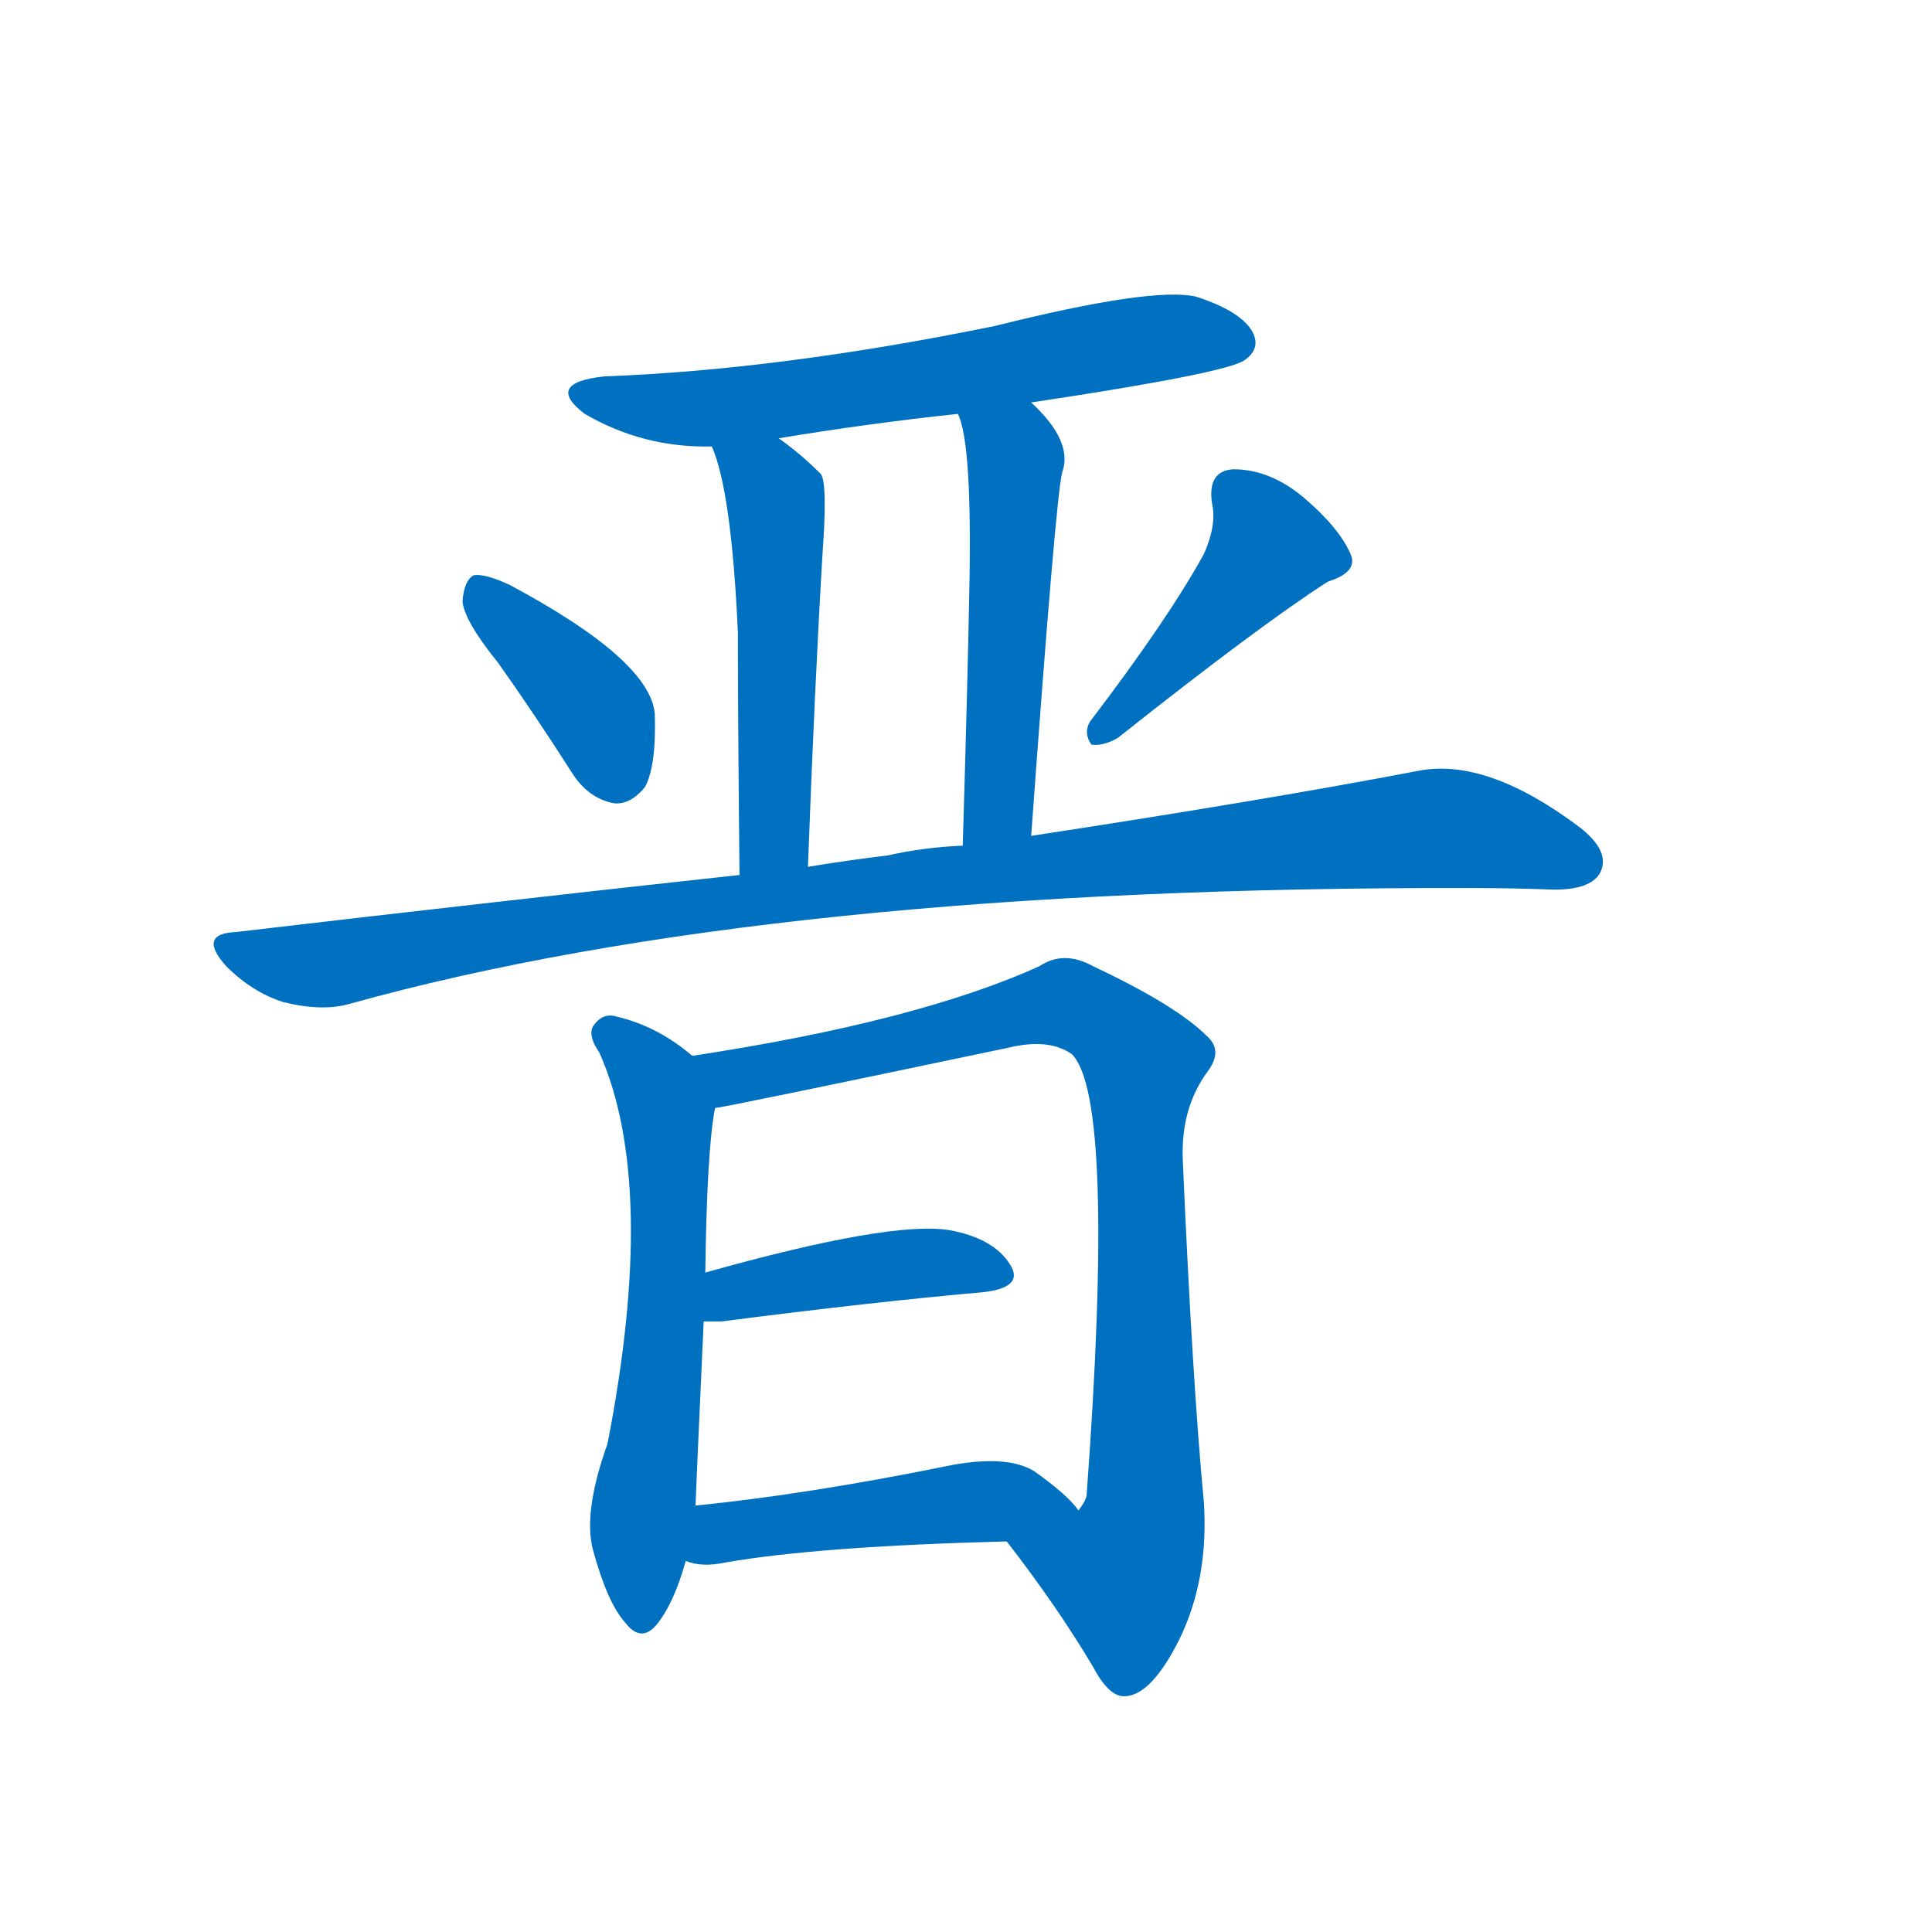 <svg width='83' height='83' >
                                <g transform="translate(3, 70) scale(0.07, -0.07)">
                                    <!-- 先将完整的字以灰色字体绘制完成，层级位于下面 -->
                                                                        <path d="M 590 753 Q 710 771 721 779 Q 731 786 726 796 Q 719 809 691 818 Q 664 824 568 800 Q 436 773 328 769 Q 291 765 316 746 Q 352 725 394 726 L 435 731 Q 489 740 545 746 L 590 753 Z" style="fill: #0070C0;"></path>
                                                                        <path d="M 394 726 Q 406 699 410 612 Q 410 560 411 463 C 411 433 452 438 453 468 Q 457 577 462 661 Q 465 703 461 709 Q 448 722 435 731 C 411 749 384 754 394 726 Z" style="fill: #0070C0;"></path>
                                                                        <path d="M 590 487 Q 605 694 609 710 Q 616 729 590 753 C 569 774 536 775 545 746 Q 554 728 552 636 Q 551 581 548 481 C 547 451 588 457 590 487 Z" style="fill: #0070C0;"></path>
                                                                        <path d="M 263 593 Q 285 562 308 526 Q 318 510 334 507 Q 344 506 353 517 Q 360 530 359 562 Q 356 595 270 641 Q 255 648 248 647 Q 242 644 241 631 Q 242 619 263 593 Z" style="fill: #0070C0;"></path>
                                                                        <path d="M 696 660 Q 674 620 626 557 Q 622 550 627 543 Q 634 542 643 547 Q 730 616 772 643 Q 791 649 786 660 Q 779 676 758 694 Q 737 712 714 712 Q 698 711 701 691 Q 704 678 696 660 Z" style="fill: #0070C0;"></path>
                                                                        <path d="M 411 463 Q 264 447 102 428 Q 78 427 96 407 Q 112 391 131 385 Q 155 379 172 384 Q 431 456 860 455 Q 885 455 911 454 Q 933 454 939 464 Q 946 477 927 492 Q 870 535 828 527 Q 734 509 590 487 L 548 481 Q 524 480 502 475 Q 477 472 453 468 L 411 463 Z" style="fill: #0070C0;"></path>
                                                                        <path d="M 382 352 Q 361 370 336 376 Q 327 379 321 370 Q 318 364 325 354 Q 361 273 330 114 Q 315 72 321 49 Q 330 16 341 4 Q 351 -9 361 4 Q 371 17 378 42 L 384 76 Q 384 79 389 189 L 390 219 Q 391 295 396 320 C 399 339 399 339 382 352 Z" style="fill: #0070C0;"></path>
                                                                        <path d="M 575 54 Q 606 14 628 -23 Q 638 -42 648 -41 Q 664 -40 681 -6 Q 699 31 696 78 Q 689 151 683 289 Q 682 320 698 342 Q 708 355 698 364 Q 679 383 628 407 Q 610 417 595 407 Q 520 373 382 352 C 352 347 367 314 396 320 Q 400 320 576 357 Q 601 363 615 353 Q 642 326 624 82 Q 623 78 619 73 C 611 44 557 78 575 54 Z" style="fill: #0070C0;"></path>
                                                                        <path d="M 389 189 Q 393 189 400 189 Q 493 201 561 207 Q 586 210 577 224 Q 567 240 540 245 Q 504 251 390 219 C 361 211 359 189 389 189 Z" style="fill: #0070C0;"></path>
                                                                        <path d="M 378 42 Q 388 38 402 41 Q 459 51 575 54 C 605 55 634 56 619 73 Q 613 82 592 97 Q 576 107 542 101 Q 454 83 384 76 C 354 73 349 49 378 42 Z" style="fill: #0070C0;"></path>
                                    
                                    
                                                                                                                                                                                                                                                                                                                                                                                                                                                                                                                                                                                                                                                                                                                                                                                                                                                                    </g>
                            </svg>